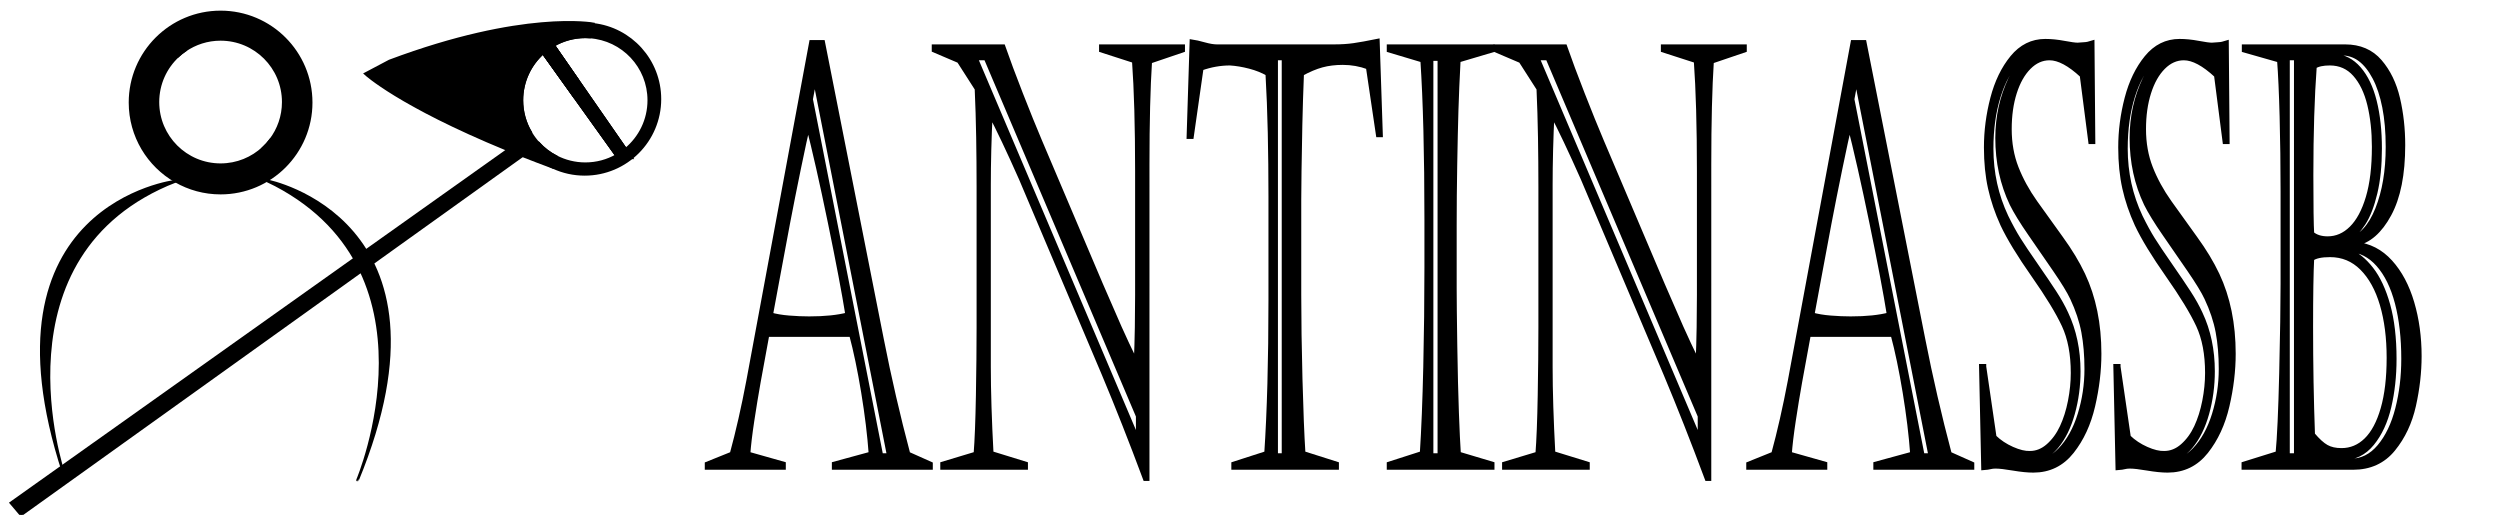 <?xml version="1.0" encoding="utf-8"?>
<!-- Generator: Adobe Illustrator 24.1.3, SVG Export Plug-In . SVG Version: 6.00 Build 0)  -->
<svg version="1.1" id="Layer_1" xmlns="http://www.w3.org/2000/svg" xmlns:xlink="http://www.w3.org/1999/xlink" x="0px" y="0px"
	 viewBox="0 0 945.451 194.718" style="enable-background:new 0 0 945.451 194.718;" xml:space="preserve">
<style type="text/css">
	.st0{stroke:#000000;stroke-miterlimit:10;}
	.st1{fill:#F15A24;stroke:#F15A24;stroke-miterlimit:10;}
	.st2{fill:none;}
	.st3{stroke:#000000;stroke-width:2;stroke-miterlimit:10;}
</style>
<path class="st0" d="M83.418,4.526c-18.91,0-34.24,15.33-34.24,34.25c0,12.73,6.95,23.84,17.26,29.73h0.01
	c5.01,2.87,10.79,4.51,16.97,4.51c18.92,0,34.25-15.33,34.25-34.24C117.668,19.856,102.338,4.526,83.418,4.526z M102.288,52.936
	c-0.8,1.07-1.7,2.06-2.68,2.97c-4.24,3.97-9.93,6.39-16.19,6.39c-13.09,0-23.7-10.61-23.7-23.7c0-6.89,2.94-13.1,7.63-17.43
	c0.83-0.77,1.71-1.47,2.64-2.1c3.81-2.64,8.44-4.18,13.43-4.18c13.1,0,23.71,10.61,23.71,23.71
	C107.128,43.986,105.328,48.956,102.288,52.936z"/>
<path class="st0" d="M68.898,17.916l1.09,1.15c-0.93,0.63-1.81,1.33-2.64,2.1l-0.9-0.97L68.898,17.916z"/>
<path class="st0" d="M103.458,54.166l-2.79,2.88l-1.06-1.14c0.98-0.91,1.88-1.9,2.68-2.97L103.458,54.166z"/>
<path class="st0" d="M66.445,68.506c0,0-75.557,8.903-42.431,110.311C24.014,178.817-4.026,96.11,66.445,68.506z"/>
<path class="st0" d="M101.126,68.402c0,0,74.683,14.511,34.089,113.167C135.215,181.569,169.343,101.183,101.126,68.402z"/>
<path class="st0" d="M203.848,54.407l-2.749,1.971L147.45,94.803l-4.133,2.965L7.961,194.718l-3.839-4.525l31.668-22.499
	l0.066-0.038l104.967-74.575h0.009l4.028-2.87l50.777-36.073l5.213-3.702C201.725,51.853,202.73,53.182,203.848,54.407z"/>
<path class="st0" d="M224.328,9.226c-1.05-0.13-2.13-0.19-3.21-0.19c-15.71,0-28.44,12.73-28.44,28.44c0,5.53,1.58,10.69,4.31,15.06
	l3.63-2.56c-2.07-3.54-3.25-7.66-3.25-12.06c0-7.11,3.09-13.49,8-17.88l11.49,16.05l16.29,22.74c-3.48,1.98-7.5,3.1-11.78,3.1
	c-3.95,0-7.68-0.96-10.96-2.65c-2.54-1.3-4.8-3.04-6.71-5.11l-3.55,2.52c2.54,2.78,5.64,5.06,9.11,6.65
	c0.01,0.01,0.01,0.01,0.02,0.01c3.61,1.66,7.62,2.58,11.84,2.58c15.71,0,28.44-12.74,28.44-28.45
	C249.558,22.856,238.528,10.806,224.328,9.226z M236.638,56.446c-2.43-3.51-7.53-10.85-18.16-26.18c-2.68-3.85-5.7-8.2-9.11-13.13
	c3.53-2.05,7.63-3.22,12-3.22c0.55,0,1.1,0.02,1.64,0.06c12.49,0.84,22.36,11.24,22.36,23.94
	C245.368,45.376,241.968,52.036,236.638,56.446z"/>
<path class="st1" d="M299.661,9.036"/>
<path class="st0" d="M224.378,9.036l-0.05,0.19l-1.32,4.75c-0.54-0.04-1.09-0.06-1.64-0.06c-4.37,0-8.47,1.17-12,3.22
	c3.41,4.93,6.43,9.28,9.11,13.13l-1.62,5.82l-11.49-16.05c-4.91,4.39-8,10.77-8,17.88c0,4.4,1.18,8.52,3.25,12.06l-3.63,2.56
	c0.92,1.48,1.98,2.87,3.16,4.15l3.55-2.52c1.91,2.07,4.17,3.81,6.71,5.11l-1.13,4.07c-0.01,0-0.01,0-0.02-0.01
	c-4.23-1.56-8.23-3.1-12.01-4.59c-1.98-0.79-3.9-1.57-5.76-2.34c-40.69-16.74-53.31-28.52-53.31-28.52l9.12-4.82
	C197.998,4.056,224.378,9.036,224.378,9.036z"/>
<rect x="-41.563" y="-7.098" class="st2" width="299.154" height="227.154"/>
<path class="st0" d="M236.638,56.446c-1.09,0.89-2.25,1.7-3.49,2.38l-16.29-22.74l-11.49-16.05c1.23-1.1,2.56-2.08,4-2.9
	c3.41,4.93,6.43,9.28,9.11,13.13C229.108,45.596,234.208,52.936,236.638,56.446z"/>
<path class="st0" d="M238.888,59.676h-5.13l-0.61-0.85l-16.29-22.74l-11.49-16.05l-1.52-2.12l3.95-3.03
	c0.53,0.76,1.05,1.51,1.57,2.25c3.41,4.93,6.43,9.28,9.11,13.13c10.63,15.33,15.73,22.67,18.16,26.18
	C238.888,59.676,238.888,59.676,238.888,59.676z"/>
<g>
	<path class="st3" d="M311.034,16.16l22.186,112.092c2.869,14.614,6.217,29.119,10.042,43.514l8.506,3.798v1.085h-36.174v-1.085
		l13.937-3.798c-0.512-7.162-1.46-14.956-2.844-23.385c-1.383-8.426-2.912-15.751-4.585-21.973h-32.126
		c-1.366,7.307-2.468,13.311-3.305,18.013c-0.838,4.703-1.64,9.586-2.408,14.648c-0.769,5.064-1.272,9.297-1.512,12.696
		l13.425,3.798v1.085h-28.642v-1.085l9.428-3.798c2.287-8.392,4.389-17.65,6.302-27.779L306.986,16.16H311.034z M305.602,46.651
		c-0.922,3.835-2.144,9.44-3.663,16.819c-1.521,7.379-2.895,14.288-4.125,20.726c-1.229,6.439-2.51,13.292-3.843,20.563
		c-1.332,7.27-2.221,12.063-2.664,14.377c2.016,0.58,4.363,0.977,7.045,1.194c2.682,0.217,5.234,0.326,7.66,0.326
		c5.978,0,10.879-0.505,14.705-1.52c-1.299-8.174-3.502-19.803-6.609-34.886C311,69.168,308.165,56.634,305.602,46.651z
		 M306.423,37.536l26.592,134.879h3.433L308.113,28.421L306.423,37.536z"/>
	<path class="st3" d="M353.368,18.872v-1.085h25.874c1.708,4.92,3.92,10.851,6.636,17.796c2.715,6.945,5.132,12.913,7.25,17.904
		l22.954,54.039c3.04,7.018,5.405,12.443,7.096,16.277c1.691,3.835,3.886,8.501,6.584,13.999c0.205-4.992,0.342-9.658,0.41-13.999
		s0.103-8.426,0.103-12.262V64.664c0-16.855-0.393-30.78-1.179-41.777l-12.45-4.015v-1.085h30.486v1.085l-12.451,4.232
		c-0.649,10.129-0.974,23.078-0.974,38.847V180.88h-0.512c-5.227-14.034-10.401-27.164-15.525-39.391l-31.356-74.004
		c-4.646-10.488-8.608-18.844-11.888-25.066c-0.479,9.839-0.717,19.026-0.717,27.562v68.688c0,9.188,0.341,20.148,1.024,32.88
		l13.015,4.015v1.085h-31.152v-1.085l12.604-3.798c0.41-5.209,0.699-12.623,0.871-22.245c0.17-9.62,0.256-18.192,0.256-25.717
		v-53.17c0-6.294-0.051-12.533-0.153-18.718s-0.291-12.316-0.563-18.393l-6.814-10.634L353.368,18.872z M368.687,21.802
		l61.895,145.73v-10.2l-57.591-135.53H368.687z"/>
	<path class="st3" d="M460.158,17.787h44.474c2.698,0,5.175-0.163,7.43-0.488c2.254-0.326,5.157-0.85,8.71-1.573l1.179,35.158
		h-0.615l-3.792-25.609c-3.108-1.156-6.353-1.736-9.734-1.736c-2.904,0-5.552,0.326-7.942,0.977
		c-2.391,0.651-4.97,1.736-7.736,3.255c-0.273,6.728-0.479,13.222-0.615,19.478c-0.137,6.258-0.239,12.045-0.307,17.362
		c-0.069,5.317-0.103,8.952-0.103,10.905v36.026c0,9.478,0.153,20.093,0.461,31.848c0.308,11.757,0.683,21.143,1.127,28.159
		l12.655,4.015v1.085h-38.684v-1.085l12.451-4.015c1.058-15.987,1.588-35.338,1.588-58.054V74.213
		c0-8.101-0.086-16.095-0.256-23.981c-0.172-7.884-0.462-15.371-0.871-22.462c-1.981-1.156-4.287-2.079-6.917-2.767
		c-2.631-0.687-5.124-1.102-7.48-1.248c-3.724,0-7.396,0.651-11.017,1.953l-3.688,25.826h-0.718l1.127-35.592
		c1.025,0.146,2.511,0.488,4.458,1.031S458.893,17.787,460.158,17.787z M482.292,21.802v150.613h3.434V21.802H482.292z"/>
	<path class="st3" d="M564.18,176.648h-38.735v-1.085l12.502-4.015c0.581-9.043,1.017-19.948,1.307-32.717
		c0.29-12.768,0.436-25.264,0.436-37.491v-18.23c0-24.812-0.513-44.959-1.537-60.441l-12.707-3.798v-1.085h38.735v1.085
		l-12.81,3.798c-0.376,7.018-0.648,13.366-0.819,19.044c-0.171,5.68-0.325,12.552-0.461,20.617
		c-0.137,8.067-0.205,15.645-0.205,22.733v23.981c0,4.413,0.077,11.629,0.23,21.647c0.153,10.021,0.358,18.502,0.615,25.446
		c0.256,6.945,0.503,12.153,0.742,15.626l12.707,3.798V176.648z M541.073,22.019v150.396h3.586V22.019H541.073z"/>
	<path class="st3" d="M565.833,18.872v-1.085h25.874c1.708,4.92,3.92,10.851,6.636,17.796c2.715,6.945,5.132,12.913,7.25,17.904
		l22.954,54.039c3.04,7.018,5.405,12.443,7.096,16.277c1.691,3.835,3.886,8.501,6.584,13.999c0.205-4.992,0.342-9.658,0.41-13.999
		s0.103-8.426,0.103-12.262V64.664c0-16.855-0.393-30.78-1.179-41.777l-12.45-4.015v-1.085h30.486v1.085l-12.451,4.232
		c-0.649,10.129-0.974,23.078-0.974,38.847V180.88h-0.512c-5.227-14.034-10.401-27.164-15.525-39.391l-31.356-74.004
		c-4.646-10.488-8.608-18.844-11.888-25.066c-0.479,9.839-0.717,19.026-0.717,27.562v68.688c0,9.188,0.341,20.148,1.024,32.88
		l13.015,4.015v1.085H569.06v-1.085l12.604-3.798c0.41-5.209,0.699-12.623,0.871-22.245c0.17-9.62,0.256-18.192,0.256-25.717v-53.17
		c0-6.294-0.051-12.533-0.153-18.718s-0.291-12.316-0.563-18.393l-6.814-10.634L565.833,18.872z M581.152,21.802l61.895,145.73
		v-10.2l-57.591-135.53H581.152z"/>
	<path class="st3" d="M704.902,16.16l22.186,112.092c2.869,14.614,6.217,29.119,10.042,43.514l8.506,3.798v1.085h-36.174v-1.085
		l13.937-3.798c-0.512-7.162-1.46-14.956-2.844-23.385c-1.383-8.426-2.912-15.751-4.585-21.973h-32.126
		c-1.366,7.307-2.468,13.311-3.305,18.013c-0.838,4.703-1.64,9.586-2.408,14.648c-0.769,5.064-1.272,9.297-1.512,12.696
		l13.425,3.798v1.085h-28.642v-1.085l9.428-3.798c2.287-8.392,4.389-17.65,6.302-27.779L700.854,16.16H704.902z M699.47,46.651
		c-0.922,3.835-2.144,9.44-3.663,16.819c-1.521,7.379-2.895,14.288-4.125,20.726c-1.229,6.439-2.51,13.292-3.843,20.563
		c-1.332,7.27-2.221,12.063-2.664,14.377c2.016,0.58,4.363,0.977,7.045,1.194c2.682,0.217,5.234,0.326,7.66,0.326
		c5.978,0,10.879-0.505,14.705-1.52c-1.299-8.174-3.502-19.803-6.609-34.886C704.868,69.168,702.033,56.634,699.47,46.651z
		 M700.291,37.536l26.592,134.879h3.433L701.981,28.421L700.291,37.536z"/>
	<path class="st3" d="M750.156,138.669l3.895,26.694c1.946,1.882,4.227,3.401,6.84,4.558c2.613,1.158,4.876,1.7,6.789,1.628
		c2.562,0,4.91-0.939,7.045-2.821c2.135-1.881,3.876-4.268,5.227-7.162c1.349-2.893,2.382-6.167,3.1-9.82
		c0.717-3.652,1.076-7.216,1.076-10.688c0-7.162-1.146-13.201-3.434-18.122c-2.288-4.918-6.122-11.212-11.502-18.881
		c-5.38-7.667-9.283-14.069-11.708-19.207c-2.084-4.558-3.638-9.132-4.662-13.727c-1.025-4.593-1.537-9.712-1.537-15.354
		c0-6.221,0.802-12.406,2.407-18.556c1.605-6.147,4.082-11.266,7.43-15.354c3.348-4.086,7.463-6.131,12.349-6.131
		c2.22,0,4.576,0.235,7.07,0.705c2.493,0.471,4.218,0.706,5.175,0.706c0.82-0.071,1.589-0.125,2.306-0.163
		c0.718-0.036,1.289-0.108,1.717-0.217c0.427-0.108,0.879-0.234,1.357-0.38l0.308,37.111h-0.666l-3.229-25.066
		c-4.748-4.412-8.881-6.619-12.398-6.619c-2.938,0-5.577,1.176-7.917,3.526c-2.34,2.352-4.158,5.571-5.456,9.658
		c-1.299,4.088-1.947,8.699-1.947,13.835c0,5.354,0.871,10.254,2.613,14.704c1.742,4.449,4.124,8.808,7.147,13.075
		c3.022,4.27,6.268,8.79,9.735,13.564c3.466,4.775,6.241,9.37,8.325,13.781c4.064,8.61,6.098,18.555,6.098,29.84
		c0,6.367-0.786,12.932-2.357,19.695c-1.571,6.765-4.219,12.497-7.941,17.199c-3.724,4.703-8.54,7.053-14.448,7.053
		c-2.084,0-4.621-0.254-7.609-0.76c-2.989-0.505-5.184-0.759-6.584-0.759c-0.649,0-1.152,0.037-1.512,0.108
		c-0.358,0.072-0.914,0.181-1.665,0.325s-1.195,0.217-1.332,0.217l-0.819-38.196H750.156z M775.211,18.004h-1.639
		c-3.759,0-7.225,1.592-10.401,4.775c-3.177,3.184-5.688,7.704-7.532,13.564c-1.845,5.859-2.767,12.479-2.767,19.857
		c0,9.188,1.896,17.796,5.688,25.826c1.673,3.401,3.235,6.258,4.688,8.572c1.452,2.316,3.646,5.588,6.584,9.82
		s5.286,7.705,7.046,10.417c1.759,2.712,3.202,5.3,4.329,7.758c3.074,6.511,4.611,13.781,4.611,21.811
		c0,5.499-0.709,10.797-2.126,15.897c-1.418,5.1-3.468,9.261-6.148,12.479c-2.683,3.22-5.833,4.866-9.453,4.938v1.193
		c4.167,0.29,7.881-1.265,11.144-4.666c3.262-3.399,5.756-7.884,7.48-13.455c1.725-5.57,2.588-11.321,2.588-17.254
		c0-5.135-0.394-9.801-1.179-13.998c-0.786-4.195-2.221-8.5-4.304-12.913c-1.196-2.531-3.349-6.058-6.456-10.58
		c-3.108-4.521-6.251-9.078-9.428-13.672c-3.177-4.593-5.5-8.373-6.968-11.34c-3.587-7.522-5.38-15.805-5.38-24.849
		c0-7.957,1.631-15.371,4.893-22.245c3.262-6.872,8.173-10.488,14.73-10.851V18.004z"/>
	<path class="st3" d="M800.945,138.669l3.895,26.694c1.946,1.882,4.227,3.401,6.84,4.558c2.613,1.158,4.876,1.7,6.789,1.628
		c2.562,0,4.91-0.939,7.045-2.821c2.135-1.881,3.876-4.268,5.227-7.162c1.349-2.893,2.382-6.167,3.1-9.82
		c0.717-3.652,1.076-7.216,1.076-10.688c0-7.162-1.146-13.201-3.434-18.122c-2.288-4.918-6.122-11.212-11.502-18.881
		c-5.38-7.667-9.283-14.069-11.708-19.207c-2.084-4.558-3.638-9.132-4.662-13.727c-1.025-4.593-1.537-9.712-1.537-15.354
		c0-6.221,0.802-12.406,2.407-18.556c1.605-6.147,4.082-11.266,7.43-15.354c3.348-4.086,7.463-6.131,12.349-6.131
		c2.22,0,4.576,0.235,7.07,0.705c2.493,0.471,4.218,0.706,5.175,0.706c0.82-0.071,1.589-0.125,2.306-0.163
		c0.718-0.036,1.289-0.108,1.717-0.217c0.427-0.108,0.879-0.234,1.357-0.38l0.308,37.111h-0.666l-3.229-25.066
		c-4.748-4.412-8.881-6.619-12.398-6.619c-2.938,0-5.577,1.176-7.917,3.526c-2.34,2.352-4.158,5.571-5.456,9.658
		c-1.299,4.088-1.947,8.699-1.947,13.835c0,5.354,0.871,10.254,2.613,14.704c1.742,4.449,4.124,8.808,7.147,13.075
		c3.022,4.27,6.268,8.79,9.735,13.564c3.466,4.775,6.241,9.37,8.325,13.781c4.064,8.61,6.098,18.555,6.098,29.84
		c0,6.367-0.786,12.932-2.357,19.695c-1.571,6.765-4.219,12.497-7.941,17.199c-3.724,4.703-8.54,7.053-14.448,7.053
		c-2.084,0-4.621-0.254-7.609-0.76c-2.989-0.505-5.184-0.759-6.584-0.759c-0.649,0-1.152,0.037-1.512,0.108
		c-0.358,0.072-0.914,0.181-1.665,0.325s-1.195,0.217-1.332,0.217l-0.819-38.196H800.945z M826,18.004h-1.639
		c-3.759,0-7.225,1.592-10.401,4.775c-3.177,3.184-5.688,7.704-7.532,13.564c-1.845,5.859-2.767,12.479-2.767,19.857
		c0,9.188,1.896,17.796,5.688,25.826c1.673,3.401,3.235,6.258,4.688,8.572c1.452,2.316,3.646,5.588,6.584,9.82
		s5.286,7.705,7.046,10.417c1.759,2.712,3.202,5.3,4.329,7.758c3.074,6.511,4.611,13.781,4.611,21.811
		c0,5.499-0.709,10.797-2.126,15.897c-1.418,5.1-3.468,9.261-6.148,12.479c-2.683,3.22-5.833,4.866-9.453,4.938v1.193
		c4.167,0.29,7.881-1.265,11.144-4.666c3.262-3.399,5.756-7.884,7.48-13.455c1.725-5.57,2.588-11.321,2.588-17.254
		c0-5.135-0.394-9.801-1.179-13.998c-0.786-4.195-2.221-8.5-4.304-12.913c-1.196-2.531-3.349-6.058-6.456-10.58
		c-3.108-4.521-6.251-9.078-9.428-13.672c-3.177-4.593-5.5-8.373-6.968-11.34c-3.587-7.522-5.38-15.805-5.38-24.849
		c0-7.957,1.631-15.371,4.893-22.245c3.262-6.872,8.173-10.488,14.73-10.851V18.004z"/>
	<path class="st3" d="M848.71,175.563l12.86-4.015c0.58-5.932,1.041-16.114,1.383-30.547c0.342-14.432,0.513-25.663,0.513-33.692
		V72.368c0-9.837-0.12-19.261-0.358-28.267c-0.239-9.006-0.563-16.149-0.974-21.431l-13.321-3.798v-1.085h38.068
		c5.465,0,9.804,1.863,13.015,5.588c3.21,3.727,5.465,8.374,6.763,13.944c1.298,5.571,1.947,11.431,1.947,17.579
		c0,10.997-1.733,19.695-5.2,26.097c-3.468,6.402-7.678,10.075-12.63,11.014v0.434c5.123,0.507,9.486,2.75,13.091,6.728
		c3.604,3.979,6.328,9.098,8.172,15.354c1.845,6.258,2.768,12.968,2.768,20.129c0,6.077-0.71,12.299-2.127,18.664
		c-1.418,6.366-3.996,11.847-7.736,16.439c-3.74,4.595-8.754,6.891-15.038,6.891H848.71V175.563z M864.952,21.802v150.613h3.586
		V21.802H864.952z M881.194,96.241c-3.349,0-5.688,0.507-7.02,1.52c-0.274,5.281-0.41,13.889-0.41,25.826
		c0,14.179,0.238,27.779,0.717,40.8c1.947,2.316,3.697,3.906,5.252,4.774c1.554,0.868,3.476,1.302,5.765,1.302
		c3.62,0,6.78-1.318,9.479-3.96c2.698-2.641,4.808-6.601,6.328-11.883c1.52-5.279,2.279-11.719,2.279-19.314
		s-0.862-14.324-2.587-20.183c-1.726-5.86-4.271-10.472-7.635-13.835S885.941,96.241,881.194,96.241z M881.091,23.755
		c-2.631,0-4.611,0.434-5.943,1.302c-0.854,11.575-1.281,25.283-1.281,41.126c0,11.575,0.103,18.99,0.308,22.245
		c1.502,1.302,3.535,1.953,6.097,1.953c3.415,0,6.456-1.319,9.12-3.961c2.664-2.64,4.766-6.546,6.303-11.719
		C897.231,69.53,898,63.145,898,55.549c0-5.86-0.582-11.194-1.742-16.006c-1.162-4.81-3.007-8.644-5.534-11.502
		C888.195,25.185,884.985,23.755,881.091,23.755z M882.474,20.392v0.868c3.723,0.217,6.892,1.828,9.505,4.829
		c2.613,3.002,4.568,7.09,5.866,12.262c1.298,5.173,1.947,11.123,1.947,17.85c0,6.367-0.572,11.955-1.717,16.765
		c-1.145,4.812-2.604,8.591-4.381,11.339c-1.776,2.75-3.62,4.63-5.533,5.643v1.194c4.747-1.374,8.445-5.372,11.093-11.991
		c2.646-6.619,3.971-14.486,3.971-23.601c0-5.643-0.436-10.67-1.307-15.083c-0.871-4.412-2.118-8.155-3.74-11.231
		c-1.622-3.074-3.476-5.388-5.559-6.944c-2.084-1.555-4.458-2.333-7.122-2.333C884.848,19.958,883.841,20.103,882.474,20.392z
		 M888.162,94.179v0.868c3.006,1.158,5.823,3.418,8.454,6.782c2.63,3.364,4.739,7.886,6.328,13.564
		c1.588,5.68,2.382,12.462,2.382,20.346c0,6.439-0.658,12.462-1.973,18.067c-1.315,5.607-3.45,10.219-6.404,13.835
		c-2.955,3.618-6.652,5.426-11.093,5.426v0.868c0.546,0.363,1.554,0.543,3.023,0.543c4.304,0,7.992-1.826,11.066-5.48
		c3.074-3.651,5.371-8.445,6.892-14.378c1.52-5.931,2.28-12.224,2.28-18.881c0-7.957-0.803-15.01-2.408-21.159
		c-1.606-6.148-3.988-11.014-7.147-14.595C896.402,96.404,892.602,94.469,888.162,94.179z"/>
</g>
</svg>
